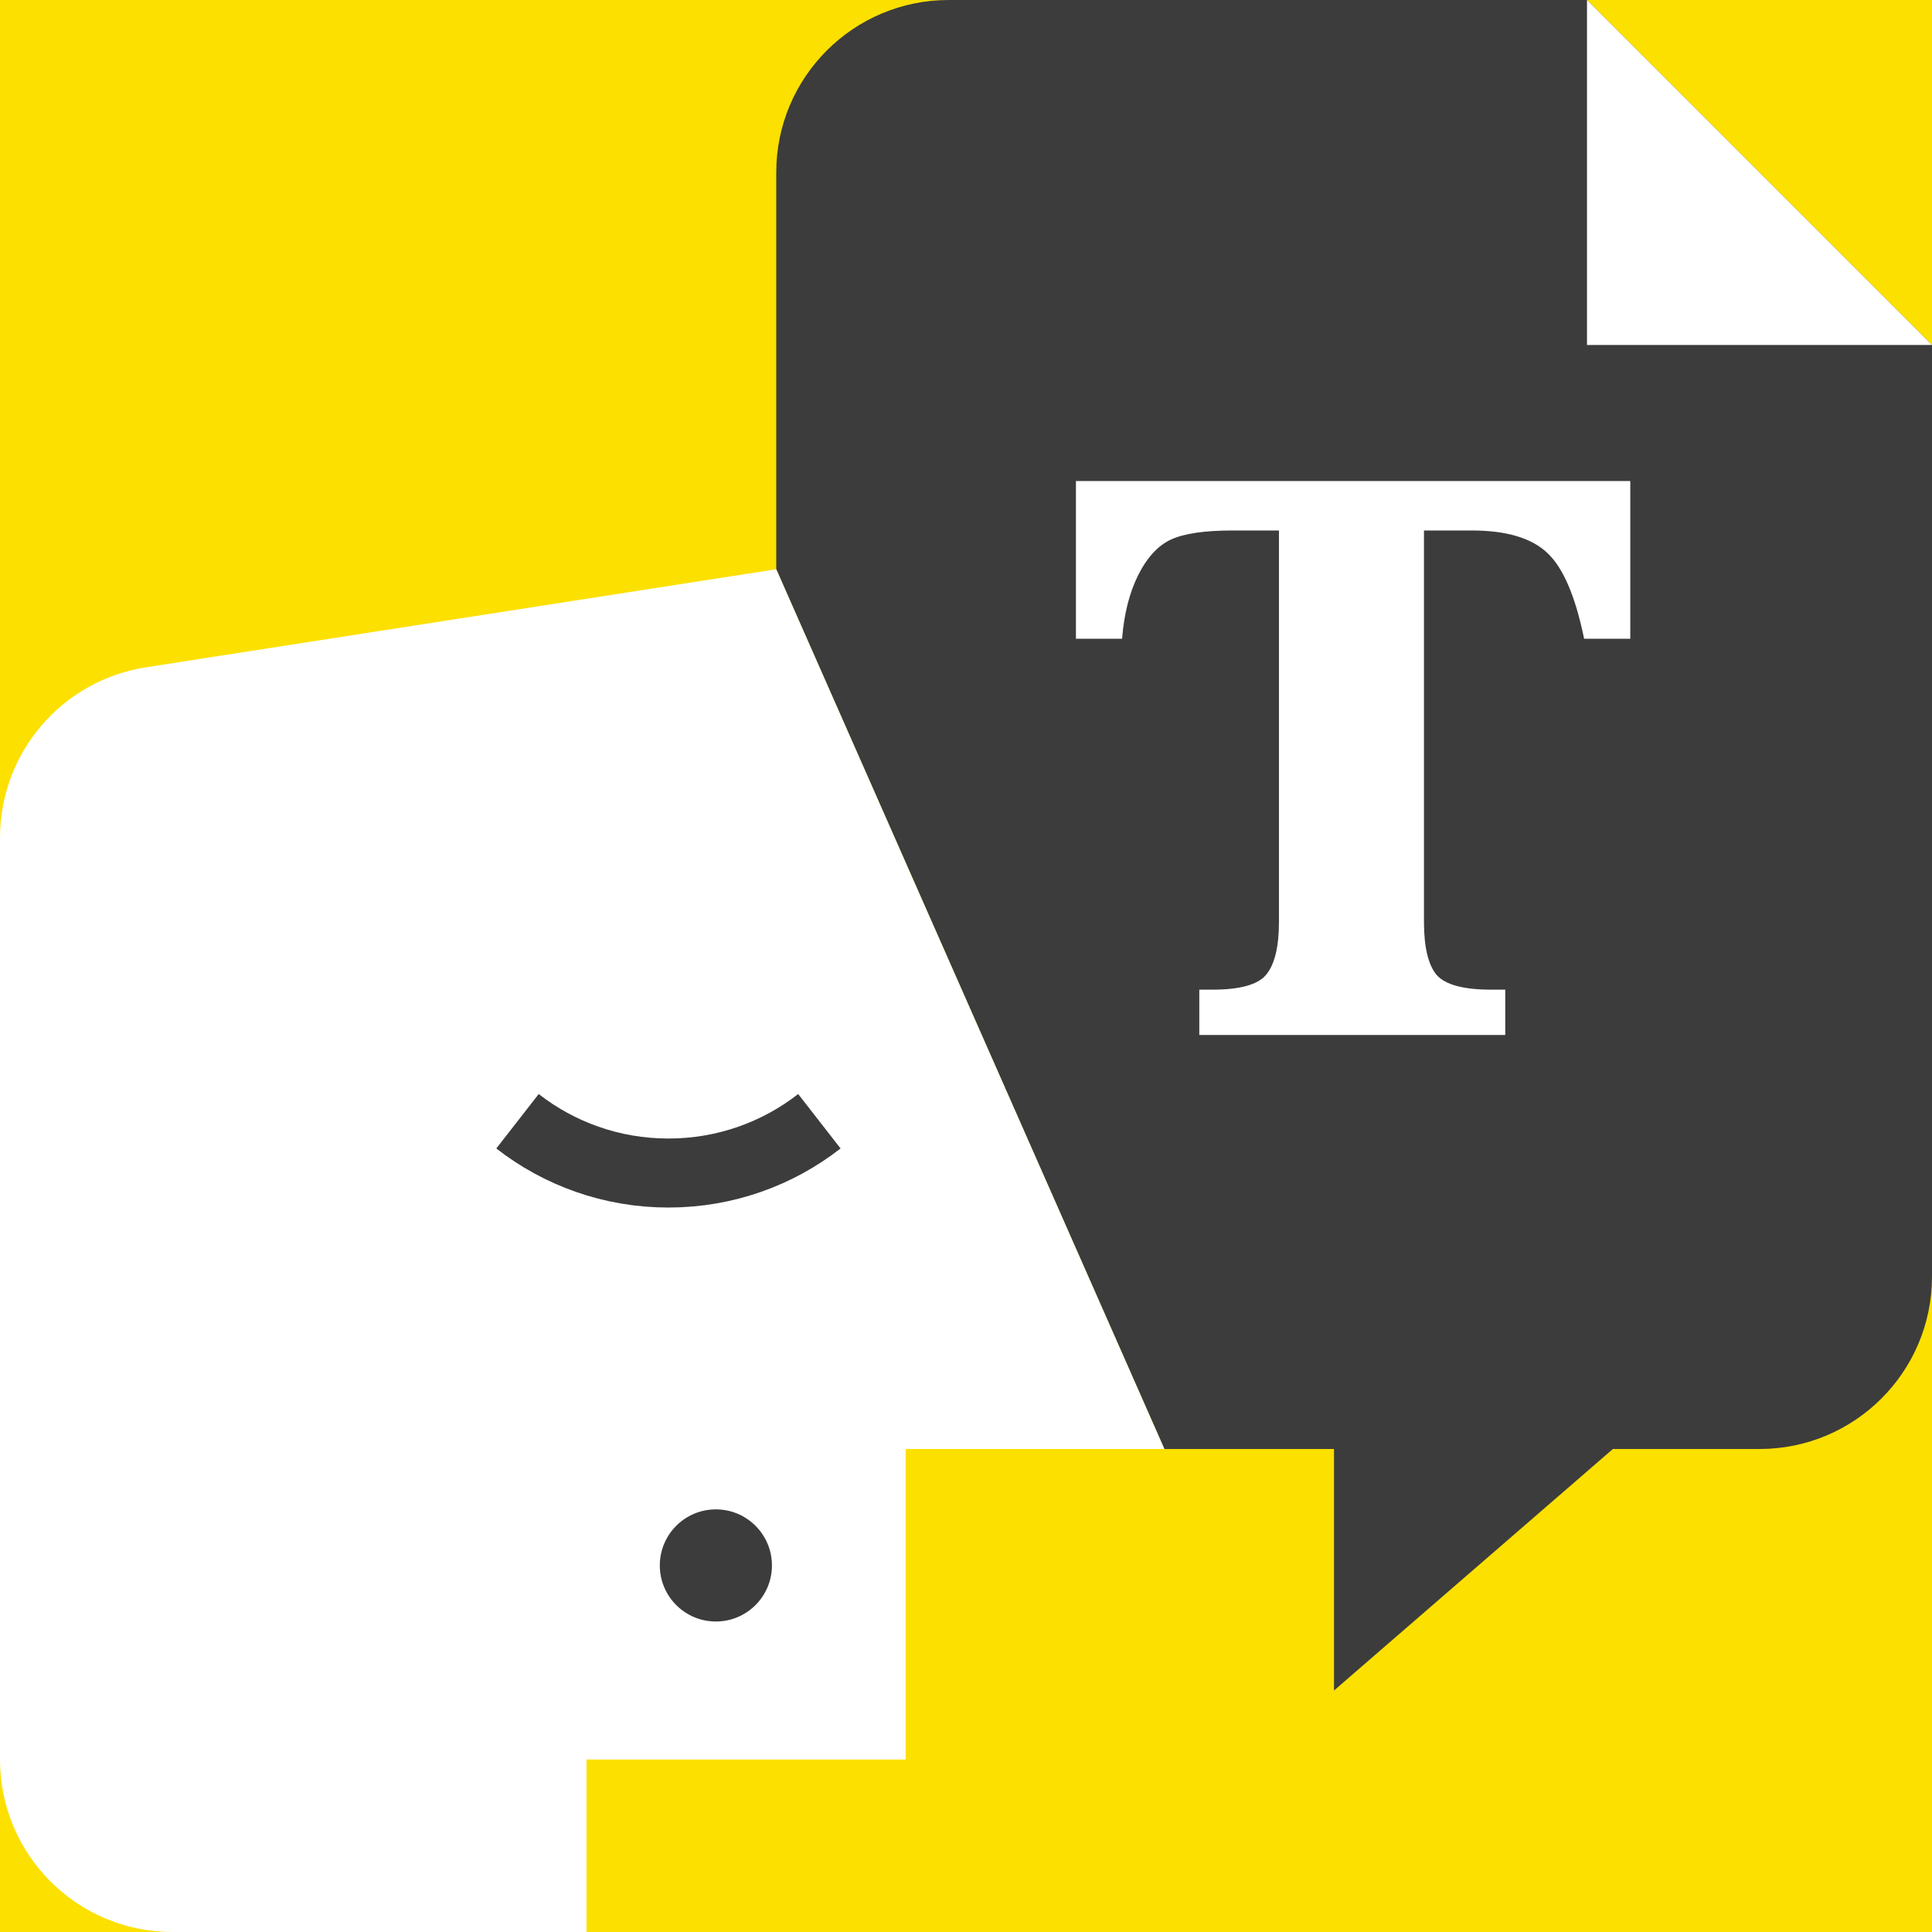 <svg width="224" height="224" viewBox="0 0 224 224" fill="none" xmlns="http://www.w3.org/2000/svg">
<rect width="224" height="224" fill="#FCE000"/>
<path d="M90 20V66L135 168H154.667V196.001L187 168H204C215.046 168 224 159.046 224 148V40L184 0H110C98.954 0 90 8.954 90 20Z" fill="#3C3C3C"/>
<path d="M135 168L90 66L16.926 77.367C7.184 78.882 0 87.271 0 97.129V204C0 215.046 8.954 224 20 224H68V204H105V168H135Z" fill="white"/>
<path d="M95 130C90.17 133.763 84.097 136.004 77.5 136.004C70.903 136.004 64.83 133.763 60 130" stroke="#3C3C3C" stroke-width="8"/>
<circle cx="83" cy="181.5" r="6.5" fill="#3C3C3C"/>
<path d="M184 40V0L224 40H184Z" fill="white"/>
<path d="M148.285 61.506H142.886C139.665 61.506 137.297 61.854 135.781 62.548C134.266 63.243 132.987 64.632 131.945 66.716C130.934 68.769 130.319 71.216 130.098 74.058H124.746V55.775H189.018V74.058H183.666C182.655 69.132 181.234 65.816 179.403 64.111C177.571 62.375 174.651 61.506 170.641 61.506H165.099V106.88C165.099 109.817 165.589 111.869 166.567 113.038C167.578 114.174 169.678 114.743 172.867 114.743H174.524V120H139.049V114.743H140.565C143.786 114.743 145.87 114.159 146.817 112.99C147.796 111.79 148.285 109.754 148.285 106.88V61.506Z" fill="white"/>
</svg>
